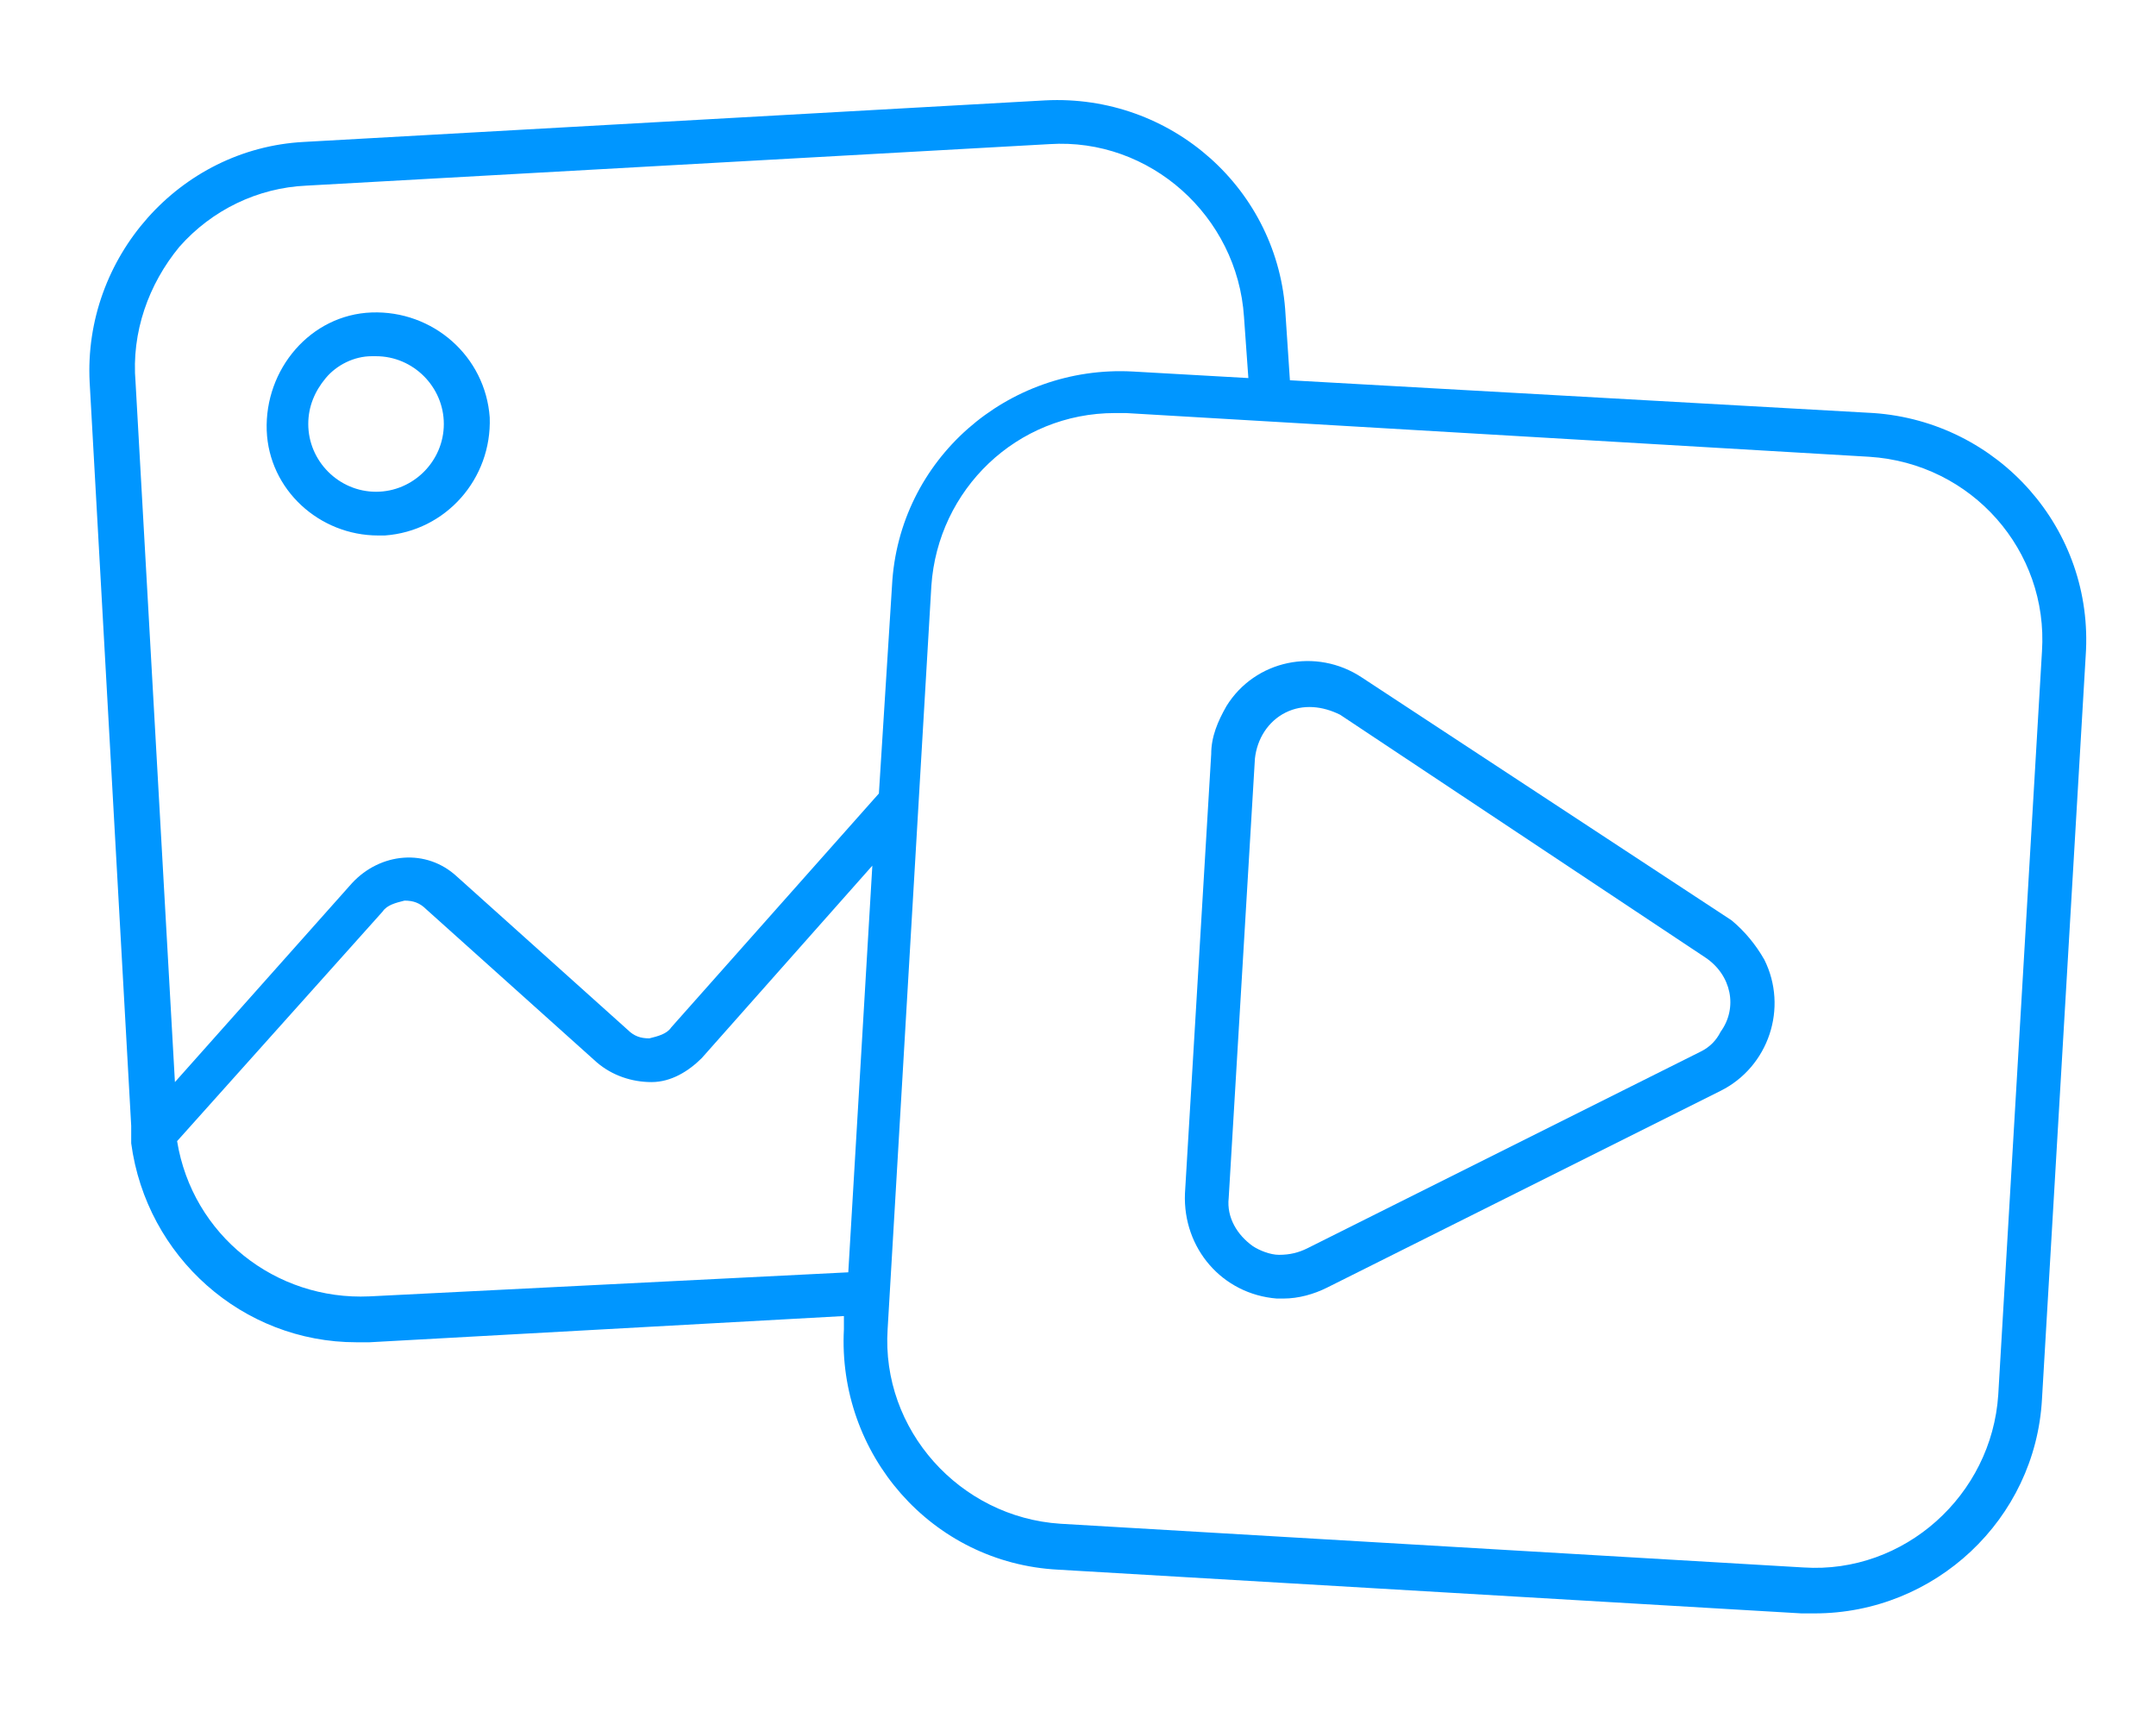 <svg width="97" height="77" viewBox="0 0 97 77" fill="none" xmlns="http://www.w3.org/2000/svg">
<path d="M17.017 24.09H17.312C20.066 23.893 22.132 21.533 22.033 18.779C21.837 16.025 19.476 13.959 16.722 14.057C13.968 14.156 11.902 16.615 12 19.369C12.099 22.025 14.361 24.09 17.017 24.09ZM14.656 17.008C15.148 16.418 15.935 16.025 16.722 16.025H16.919C18.591 16.025 19.968 17.402 19.968 19.074C19.968 20.746 18.591 22.123 16.919 22.123C15.246 22.123 13.869 20.746 13.869 19.074C13.869 18.287 14.164 17.598 14.656 17.008Z" fill="#0096FF"/>
<path d="M84.296 18.582L58.034 17.107L57.837 14.156C57.542 8.549 52.722 4.221 47.017 4.516L13.673 6.385C8.067 6.68 3.739 11.598 4.034 17.205L5.903 50.648V51.434C6.591 56.549 10.919 60.385 16.034 60.385H16.624L37.968 59.205V59.795C37.673 65.402 41.903 70.32 47.608 70.615L81.05 72.582H81.64C87.05 72.582 91.575 68.353 91.87 62.943L93.837 29.5C94.231 23.795 89.903 18.975 84.296 18.582ZM8.067 11.107C9.542 9.434 11.607 8.451 13.771 8.352L47.214 6.484C51.739 6.189 55.673 9.729 55.968 14.254L56.165 17.008L50.952 16.713C45.345 16.418 40.427 20.648 40.132 26.352L39.542 35.697L30.198 46.221C30.001 46.516 29.608 46.615 29.214 46.713C28.821 46.713 28.526 46.615 28.23 46.32L20.558 39.434C19.181 38.156 17.116 38.352 15.837 39.73L7.87 48.68L6.099 17.205C5.903 14.943 6.69 12.779 8.067 11.107ZM16.624 58.32C12.394 58.516 8.657 55.566 7.968 51.336L17.214 41.008C17.411 40.713 17.804 40.615 18.198 40.516C18.591 40.516 18.886 40.615 19.181 40.91L26.853 47.795C27.542 48.385 28.427 48.68 29.312 48.68C30.198 48.68 30.985 48.188 31.575 47.598L39.247 38.943L38.165 57.238L16.624 58.32ZM91.87 29.303L89.903 62.746C89.608 67.27 85.673 70.811 81.148 70.516L47.706 68.549C43.181 68.254 39.64 64.32 39.935 59.795L41.903 26.352C42.198 22.025 45.739 18.582 50.165 18.582H50.657L84.099 20.549C88.722 20.844 92.165 24.779 91.87 29.303Z" fill="#0096FF"/>
<path d="M77.903 41.402L61.28 30.484C59.214 29.107 56.46 29.697 55.181 31.762C54.788 32.451 54.493 33.139 54.493 33.926L53.312 53.697C53.214 56.156 54.985 58.221 57.444 58.418H57.739C58.427 58.418 59.116 58.221 59.706 57.926L77.411 49.074C79.575 47.992 80.46 45.336 79.378 43.172C78.985 42.484 78.493 41.893 77.903 41.402ZM76.526 47.303L58.821 56.156C58.427 56.352 58.034 56.451 57.542 56.451C57.149 56.451 56.657 56.254 56.362 56.057C55.673 55.566 55.181 54.779 55.28 53.893L56.46 34.123C56.558 33.238 57.05 32.451 57.837 32.057C58.624 31.664 59.509 31.762 60.296 32.156L76.722 43.074C77.903 43.861 78.198 45.336 77.411 46.418C77.214 46.812 76.919 47.107 76.526 47.303Z" fill="#0096FF"/>
</svg>

